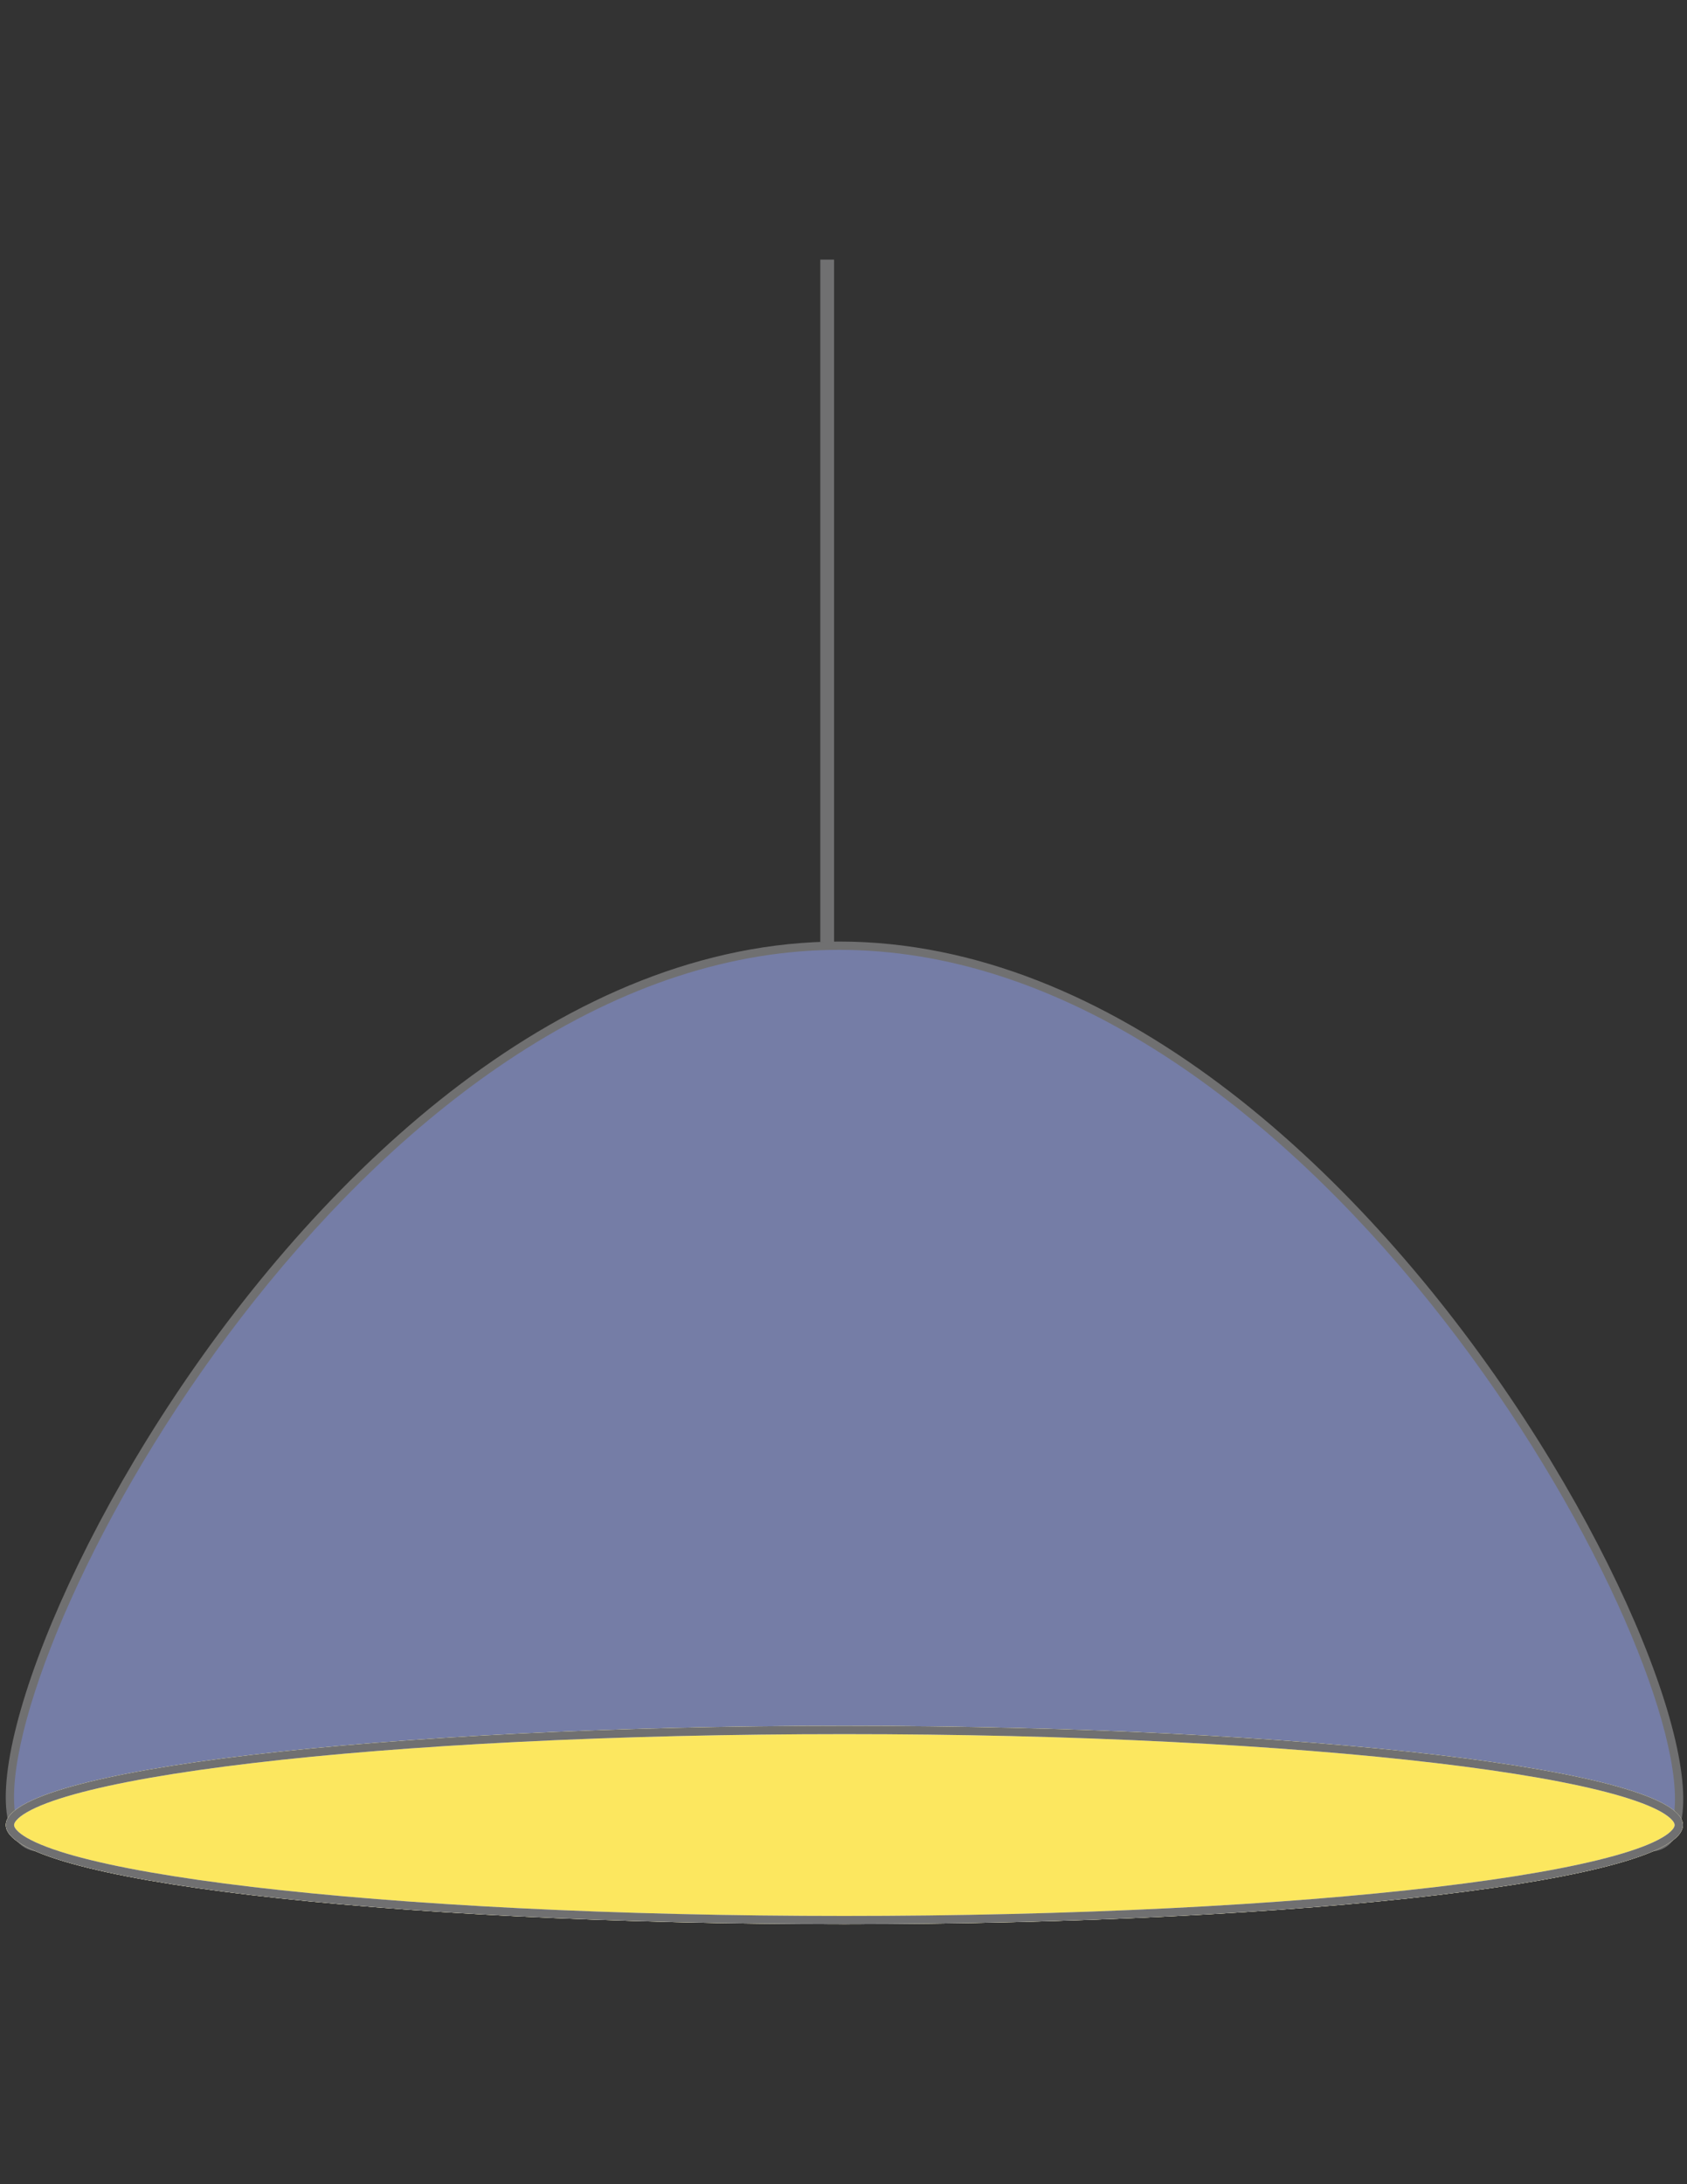 <?xml version="1.0" encoding="utf-8"?>
<!-- Generator: Adobe Illustrator 25.4.1, SVG Export Plug-In . SVG Version: 6.00 Build 0)  -->
<svg version="1.1" id="Layer_1" xmlns="http://www.w3.org/2000/svg" xmlns:xlink="http://www.w3.org/1999/xlink" x="0px" y="0px"
	 viewBox="0 0 612 792" style="enable-background:new 0 0 612 792;" xml:space="preserve">
<rect x="0" y="0" width="612" height="792" fill="#333333" stroke="none"/>
<style type="text/css">
	.st0{fill:#757DA6;}
	.st1{fill:#707071;}
	.st2{fill:#FCE75F;}
	.st3{fill:none;}
	.st4{fill:#FFFFFF;}
	.st5{fill:none;stroke:#707071;stroke-width:5;}
</style>
<g id="Group_6" transform="translate(-1583.005 -1346.5)">
	<g id="Path_61" transform="translate(1548 1456.448)">
		<path class="st0" d="M633.11,559.98H49.87c-3.75,0-6.49-1.48-8.37-4.51c-1.93-3.1-2.9-7.73-2.9-13.77c0-4.33,0.51-9.36,1.51-14.95
			c1.01-5.6,2.51-11.79,4.48-18.39c4.04-13.57,9.87-28.55,17.34-44.53c7.82-16.75,17.09-33.83,27.54-50.78
			c11.21-18.18,23.52-35.75,36.59-52.22c14.16-17.85,29.13-34.3,44.48-48.87c16.66-15.82,33.88-29.54,51.18-40.75
			c39.11-25.36,78.72-38.22,117.75-38.22c39.14,0,79.04,12.94,118.57,38.45c17.48,11.28,34.91,25.06,51.8,40.97
			c15.56,14.65,30.74,31.17,45.14,49.1c13.28,16.54,25.81,34.17,37.23,52.4c10.65,17,20.1,34.12,28.08,50.88
			c7.62,16,13.58,30.97,17.71,44.49c2.01,6.59,3.55,12.75,4.58,18.31c1.03,5.56,1.55,10.54,1.55,14.81c0,5.83-0.95,10.29-2.84,13.27
			C639.46,558.57,636.78,559.98,633.11,559.98z"/>
		<path class="st1" d="M633.11,558.48c3.16,0,5.36-1.16,6.93-3.64c0.83-1.32,1.48-3.01,1.91-5.03c0.46-2.12,0.69-4.63,0.69-7.43
			c0-17.29-8.64-45.35-23.7-76.97c-7.96-16.71-17.38-33.77-28-50.73c-11.39-18.18-23.88-35.76-37.13-52.26
			c-14.35-17.88-29.49-34.34-45-48.94c-16.83-15.84-34.18-29.57-51.59-40.8c-39.29-25.35-78.91-38.21-117.76-38.21
			c-38.73,0-78.07,12.78-116.93,37.98c-17.22,11.17-34.37,24.82-50.97,40.58c-15.3,14.53-30.21,30.92-44.33,48.72
			c-13.03,16.43-25.31,33.95-36.49,52.08c-10.43,16.9-19.67,33.94-27.46,50.63c-14.74,31.56-23.19,59.72-23.19,77.24
			c0,2.92,0.24,5.52,0.71,7.73c0.45,2.11,1.11,3.88,1.97,5.26c0.8,1.28,1.74,2.21,2.88,2.83c1.17,0.64,2.59,0.97,4.22,0.97H633.11
			 M633.11,561.48H49.87c-58.35,0,90.96-330.02,289.6-330.02S691.46,561.48,633.11,561.48z"/>
	</g>
	<g>
		<g transform="matrix(1, 0, 0, 1, 1583, 1346.5)">
			<g id="Path_62-3" transform="translate(9 531.67)">
				<path class="st2" d="M297.31,164.54c-41.04,0-80.86-0.95-118.34-2.82c-36.19-1.81-68.69-4.4-96.59-7.7
					c-13.74-1.62-26.21-3.41-37.06-5.31c-10.94-1.91-20.33-3.96-27.9-6.07c-7.64-2.14-13.49-4.36-17.38-6.6
					c-3.55-2.05-5.43-4.11-5.43-5.95c0-1.84,1.88-3.89,5.43-5.95c3.89-2.25,9.73-4.47,17.38-6.6c7.58-2.12,16.96-4.16,27.9-6.07
					c10.86-1.9,23.33-3.69,37.06-5.31c27.9-3.3,60.4-5.89,96.59-7.7c37.48-1.87,77.29-2.82,118.34-2.82s80.86,0.95,118.33,2.82
					c36.19,1.81,68.69,4.4,96.59,7.7c13.74,1.62,26.21,3.41,37.06,5.31c10.94,1.91,20.33,3.96,27.9,6.07
					c7.64,2.14,13.49,4.36,17.38,6.6c3.55,2.05,5.43,4.11,5.43,5.95c0,1.84-1.88,3.89-5.43,5.95c-3.89,2.25-9.74,4.47-17.38,6.6
					c-7.58,2.12-16.96,4.16-27.9,6.07c-10.86,1.9-23.33,3.69-37.06,5.31c-27.9,3.3-60.4,5.89-96.59,7.7
					C378.17,163.59,338.35,164.54,297.31,164.54z"/>
				<path class="st1" d="M297.31,97.14c-41.02,0-80.81,0.95-118.26,2.82c-36.16,1.81-68.62,4.39-96.49,7.69
					c-13.71,1.62-26.15,3.4-36.98,5.3c-10.89,1.9-20.23,3.94-27.76,6.04c-7.52,2.1-13.25,4.27-17.03,6.46
					c-1.74,1-3.03,1.99-3.83,2.93c-0.56,0.65-0.85,1.23-0.85,1.72c0,0.49,0.28,1.07,0.85,1.72c0.81,0.94,2.1,1.92,3.83,2.93
					c3.78,2.18,9.51,4.35,17.03,6.46c7.53,2.1,16.87,4.14,27.76,6.04c10.83,1.89,23.27,3.68,36.98,5.3
					c27.87,3.29,60.34,5.88,96.49,7.69c37.45,1.87,77.24,2.82,118.26,2.82s80.81-0.95,118.26-2.82c36.16-1.81,68.62-4.39,96.49-7.69
					c13.71-1.62,26.15-3.4,36.98-5.3c10.89-1.9,20.23-3.94,27.76-6.04c7.52-2.1,13.25-4.27,17.03-6.46c1.74-1,3.03-1.99,3.83-2.93
					c0.56-0.65,0.85-1.23,0.85-1.72c0-0.49-0.28-1.07-0.85-1.72c-0.81-0.94-2.1-1.92-3.83-2.93c-3.78-2.18-9.51-4.35-17.03-6.46
					c-7.53-2.1-16.87-4.14-27.76-6.04c-10.83-1.89-23.27-3.68-36.98-5.3c-27.87-3.29-60.34-5.88-96.49-7.69
					C378.12,98.08,338.33,97.14,297.31,97.14 M297.31,94.14c168.01,0,304.2,16.1,304.2,35.95s-136.2,35.95-304.2,35.95
					s-304.2-16.1-304.2-35.95S129.3,94.14,297.31,94.14z"/>
			</g>
		</g>
		<g id="Path_62-4" transform="translate(1592.005 1878.166)">
			<path class="st2" d="M297.31,164.54c-41.04,0-80.86-0.95-118.34-2.82c-36.19-1.81-68.69-4.4-96.59-7.7
				c-13.74-1.62-26.21-3.41-37.06-5.31c-10.94-1.91-20.33-3.96-27.9-6.07c-7.64-2.14-13.49-4.36-17.38-6.6
				c-3.55-2.05-5.43-4.11-5.43-5.95c0-1.84,1.88-3.89,5.43-5.95c3.89-2.25,9.73-4.47,17.38-6.6c7.58-2.12,16.96-4.16,27.9-6.07
				c10.86-1.9,23.33-3.69,37.06-5.31c27.9-3.3,60.4-5.89,96.59-7.7c37.48-1.87,77.29-2.82,118.34-2.82s80.86,0.95,118.33,2.82
				c36.19,1.81,68.69,4.4,96.59,7.7c13.74,1.62,26.21,3.41,37.06,5.31c10.94,1.91,20.33,3.96,27.9,6.07
				c7.64,2.14,13.49,4.36,17.38,6.6c3.55,2.05,5.43,4.11,5.43,5.95c0,1.84-1.88,3.89-5.43,5.95c-3.89,2.25-9.74,4.47-17.38,6.6
				c-7.58,2.12-16.96,4.16-27.9,6.07c-10.86,1.9-23.33,3.69-37.06,5.31c-27.9,3.3-60.4,5.89-96.59,7.7
				C378.17,163.59,338.35,164.54,297.31,164.54z"/>
			<path class="st2" d="M297.31,97.14c-41.02,0-80.81,0.95-118.26,2.82c-36.16,1.81-68.62,4.39-96.49,7.69
				c-13.71,1.62-26.15,3.4-36.98,5.3c-10.89,1.9-20.23,3.94-27.76,6.04c-7.52,2.1-13.25,4.27-17.03,6.46
				c-1.74,1-3.03,1.99-3.83,2.93c-0.56,0.65-0.85,1.23-0.85,1.72c0,0.49,0.28,1.07,0.85,1.72c0.81,0.94,2.1,1.92,3.83,2.93
				c3.78,2.18,9.51,4.35,17.03,6.46c7.53,2.1,16.87,4.14,27.76,6.04c10.83,1.89,23.27,3.68,36.98,5.3
				c27.87,3.29,60.34,5.88,96.49,7.69c37.45,1.87,77.24,2.82,118.26,2.82s80.81-0.95,118.26-2.82c36.16-1.81,68.62-4.39,96.49-7.69
				c13.71-1.62,26.15-3.4,36.98-5.3c10.89-1.9,20.23-3.94,27.76-6.04c7.52-2.1,13.25-4.27,17.03-6.46c1.74-1,3.03-1.99,3.83-2.93
				c0.56-0.65,0.85-1.23,0.85-1.72c0-0.49-0.28-1.07-0.85-1.72c-0.81-0.94-2.1-1.92-3.83-2.93c-3.78-2.18-9.51-4.35-17.03-6.46
				c-7.53-2.1-16.87-4.14-27.76-6.04c-10.83-1.89-23.27-3.68-36.98-5.3c-27.87-3.29-60.34-5.88-96.49-7.69
				C378.12,98.08,338.33,97.14,297.31,97.14 M297.31,94.14c168.01,0,304.2,16.1,304.2,35.95s-136.2,35.95-304.2,35.95
				s-304.2-16.1-304.2-35.95S129.3,94.14,297.31,94.14z"/>
		</g>
		<g transform="matrix(1, 0, 0, 1, 1583, 1346.5)">
			<g id="Path_62-5" transform="translate(9 531.67)">
				<path class="st3" d="M297.31,164.54c-41.04,0-80.86-0.95-118.34-2.82c-36.19-1.81-68.69-4.4-96.59-7.7
					c-13.74-1.62-26.21-3.41-37.06-5.31c-10.94-1.91-20.33-3.96-27.9-6.07c-7.64-2.14-13.49-4.36-17.38-6.6
					c-3.55-2.05-5.43-4.11-5.43-5.95c0-1.84,1.88-3.89,5.43-5.95c3.89-2.25,9.73-4.47,17.38-6.6c7.58-2.12,16.96-4.16,27.9-6.07
					c10.86-1.9,23.33-3.69,37.06-5.31c27.9-3.3,60.4-5.89,96.59-7.7c37.48-1.87,77.29-2.82,118.34-2.82s80.86,0.95,118.33,2.82
					c36.19,1.81,68.69,4.4,96.59,7.7c13.74,1.62,26.21,3.41,37.06,5.31c10.94,1.91,20.33,3.96,27.9,6.07
					c7.64,2.14,13.49,4.36,17.38,6.6c3.55,2.05,5.43,4.11,5.43,5.95c0,1.84-1.88,3.89-5.43,5.95c-3.89,2.25-9.74,4.47-17.38,6.6
					c-7.58,2.12-16.96,4.16-27.9,6.07c-10.86,1.9-23.33,3.69-37.06,5.31c-27.9,3.3-60.4,5.89-96.59,7.7
					C378.17,163.59,338.35,164.54,297.31,164.54z"/>
				<path class="st4" d="M297.31,97.14c-41.02,0-80.81,0.95-118.26,2.82c-36.16,1.81-68.62,4.39-96.49,7.69
					c-13.71,1.62-26.15,3.4-36.98,5.3c-10.89,1.9-20.23,3.94-27.76,6.04c-7.52,2.1-13.25,4.27-17.03,6.46
					c-1.74,1-3.03,1.99-3.83,2.93c-0.56,0.65-0.85,1.23-0.85,1.72c0,0.49,0.28,1.07,0.85,1.72c0.81,0.94,2.1,1.92,3.83,2.93
					c3.78,2.18,9.51,4.35,17.03,6.46c7.53,2.1,16.87,4.14,27.76,6.04c10.83,1.89,23.27,3.68,36.98,5.3
					c27.87,3.29,60.34,5.88,96.49,7.69c37.45,1.87,77.24,2.82,118.26,2.82s80.81-0.95,118.26-2.82c36.16-1.81,68.62-4.39,96.49-7.69
					c13.71-1.62,26.15-3.4,36.98-5.3c10.89-1.9,20.23-3.94,27.76-6.04c7.52-2.1,13.25-4.27,17.03-6.46c1.74-1,3.03-1.99,3.83-2.93
					c0.56-0.65,0.85-1.23,0.85-1.72c0-0.49-0.28-1.07-0.85-1.72c-0.81-0.94-2.1-1.92-3.83-2.93c-3.78-2.18-9.51-4.35-17.03-6.46
					c-7.53-2.1-16.87-4.14-27.76-6.04c-10.83-1.89-23.27-3.68-36.98-5.3c-27.87-3.29-60.34-5.88-96.49-7.69
					C378.12,98.08,338.33,97.14,297.31,97.14 M297.31,94.14c168.01,0,304.2,16.1,304.2,35.95s-136.2,35.95-304.2,35.95
					s-304.2-16.1-304.2-35.95S129.3,94.14,297.31,94.14z"/>
			</g>
		</g>
		<g id="Path_62-6" transform="translate(1592.005 1878.166)">
			<path class="st3" d="M297.31,164.54c-41.04,0-80.86-0.95-118.34-2.82c-36.19-1.81-68.69-4.4-96.59-7.7
				c-13.74-1.62-26.21-3.41-37.06-5.31c-10.94-1.91-20.33-3.96-27.9-6.07c-7.64-2.14-13.49-4.36-17.38-6.6
				c-3.55-2.05-5.43-4.11-5.43-5.95c0-1.84,1.88-3.89,5.43-5.95c3.89-2.25,9.73-4.47,17.38-6.6c7.58-2.12,16.96-4.16,27.9-6.07
				c10.86-1.9,23.33-3.69,37.06-5.31c27.9-3.3,60.4-5.89,96.59-7.7c37.48-1.87,77.29-2.82,118.34-2.82s80.86,0.95,118.33,2.82
				c36.19,1.81,68.69,4.4,96.59,7.7c13.74,1.62,26.21,3.41,37.06,5.31c10.94,1.91,20.33,3.96,27.9,6.07
				c7.64,2.14,13.49,4.36,17.38,6.6c3.55,2.05,5.43,4.11,5.43,5.95c0,1.84-1.88,3.89-5.43,5.95c-3.89,2.25-9.74,4.47-17.38,6.6
				c-7.58,2.12-16.96,4.16-27.9,6.07c-10.86,1.9-23.33,3.69-37.06,5.31c-27.9,3.3-60.4,5.89-96.59,7.7
				C378.17,163.59,338.35,164.54,297.31,164.54z"/>
			<path class="st1" d="M297.31,97.14c-41.02,0-80.81,0.95-118.26,2.82c-36.16,1.81-68.62,4.39-96.49,7.69
				c-13.71,1.62-26.15,3.4-36.98,5.3c-10.89,1.9-20.23,3.94-27.76,6.04c-7.52,2.1-13.25,4.27-17.03,6.46
				c-1.74,1-3.03,1.99-3.83,2.93c-0.56,0.65-0.85,1.23-0.85,1.72c0,0.49,0.28,1.07,0.85,1.72c0.81,0.94,2.1,1.92,3.83,2.93
				c3.78,2.18,9.51,4.35,17.03,6.46c7.53,2.1,16.87,4.14,27.76,6.04c10.83,1.89,23.27,3.68,36.98,5.3
				c27.87,3.29,60.34,5.88,96.49,7.69c37.45,1.87,77.24,2.82,118.26,2.82s80.81-0.95,118.26-2.82c36.16-1.81,68.62-4.39,96.49-7.69
				c13.71-1.62,26.15-3.4,36.98-5.3c10.89-1.9,20.23-3.94,27.76-6.04c7.52-2.1,13.25-4.27,17.03-6.46c1.74-1,3.03-1.99,3.83-2.93
				c0.56-0.65,0.85-1.23,0.85-1.72c0-0.49-0.28-1.07-0.85-1.72c-0.81-0.94-2.1-1.92-3.83-2.93c-3.78-2.18-9.51-4.35-17.03-6.46
				c-7.53-2.1-16.87-4.14-27.76-6.04c-10.83-1.89-23.27-3.68-36.98-5.3c-27.87-3.29-60.34-5.88-96.49-7.69
				C378.12,98.08,338.33,97.14,297.31,97.14 M297.31,94.14c168.01,0,304.2,16.1,304.2,35.95s-136.2,35.95-304.2,35.95
				s-304.2-16.1-304.2-35.95S129.3,94.14,297.31,94.14z"/>
		</g>
	</g>
	<line id="Line_17" class="st5" x1="1883.09" y1="1688.15" x2="1883.09" y2="1440.64"/>
</g>
</svg>
